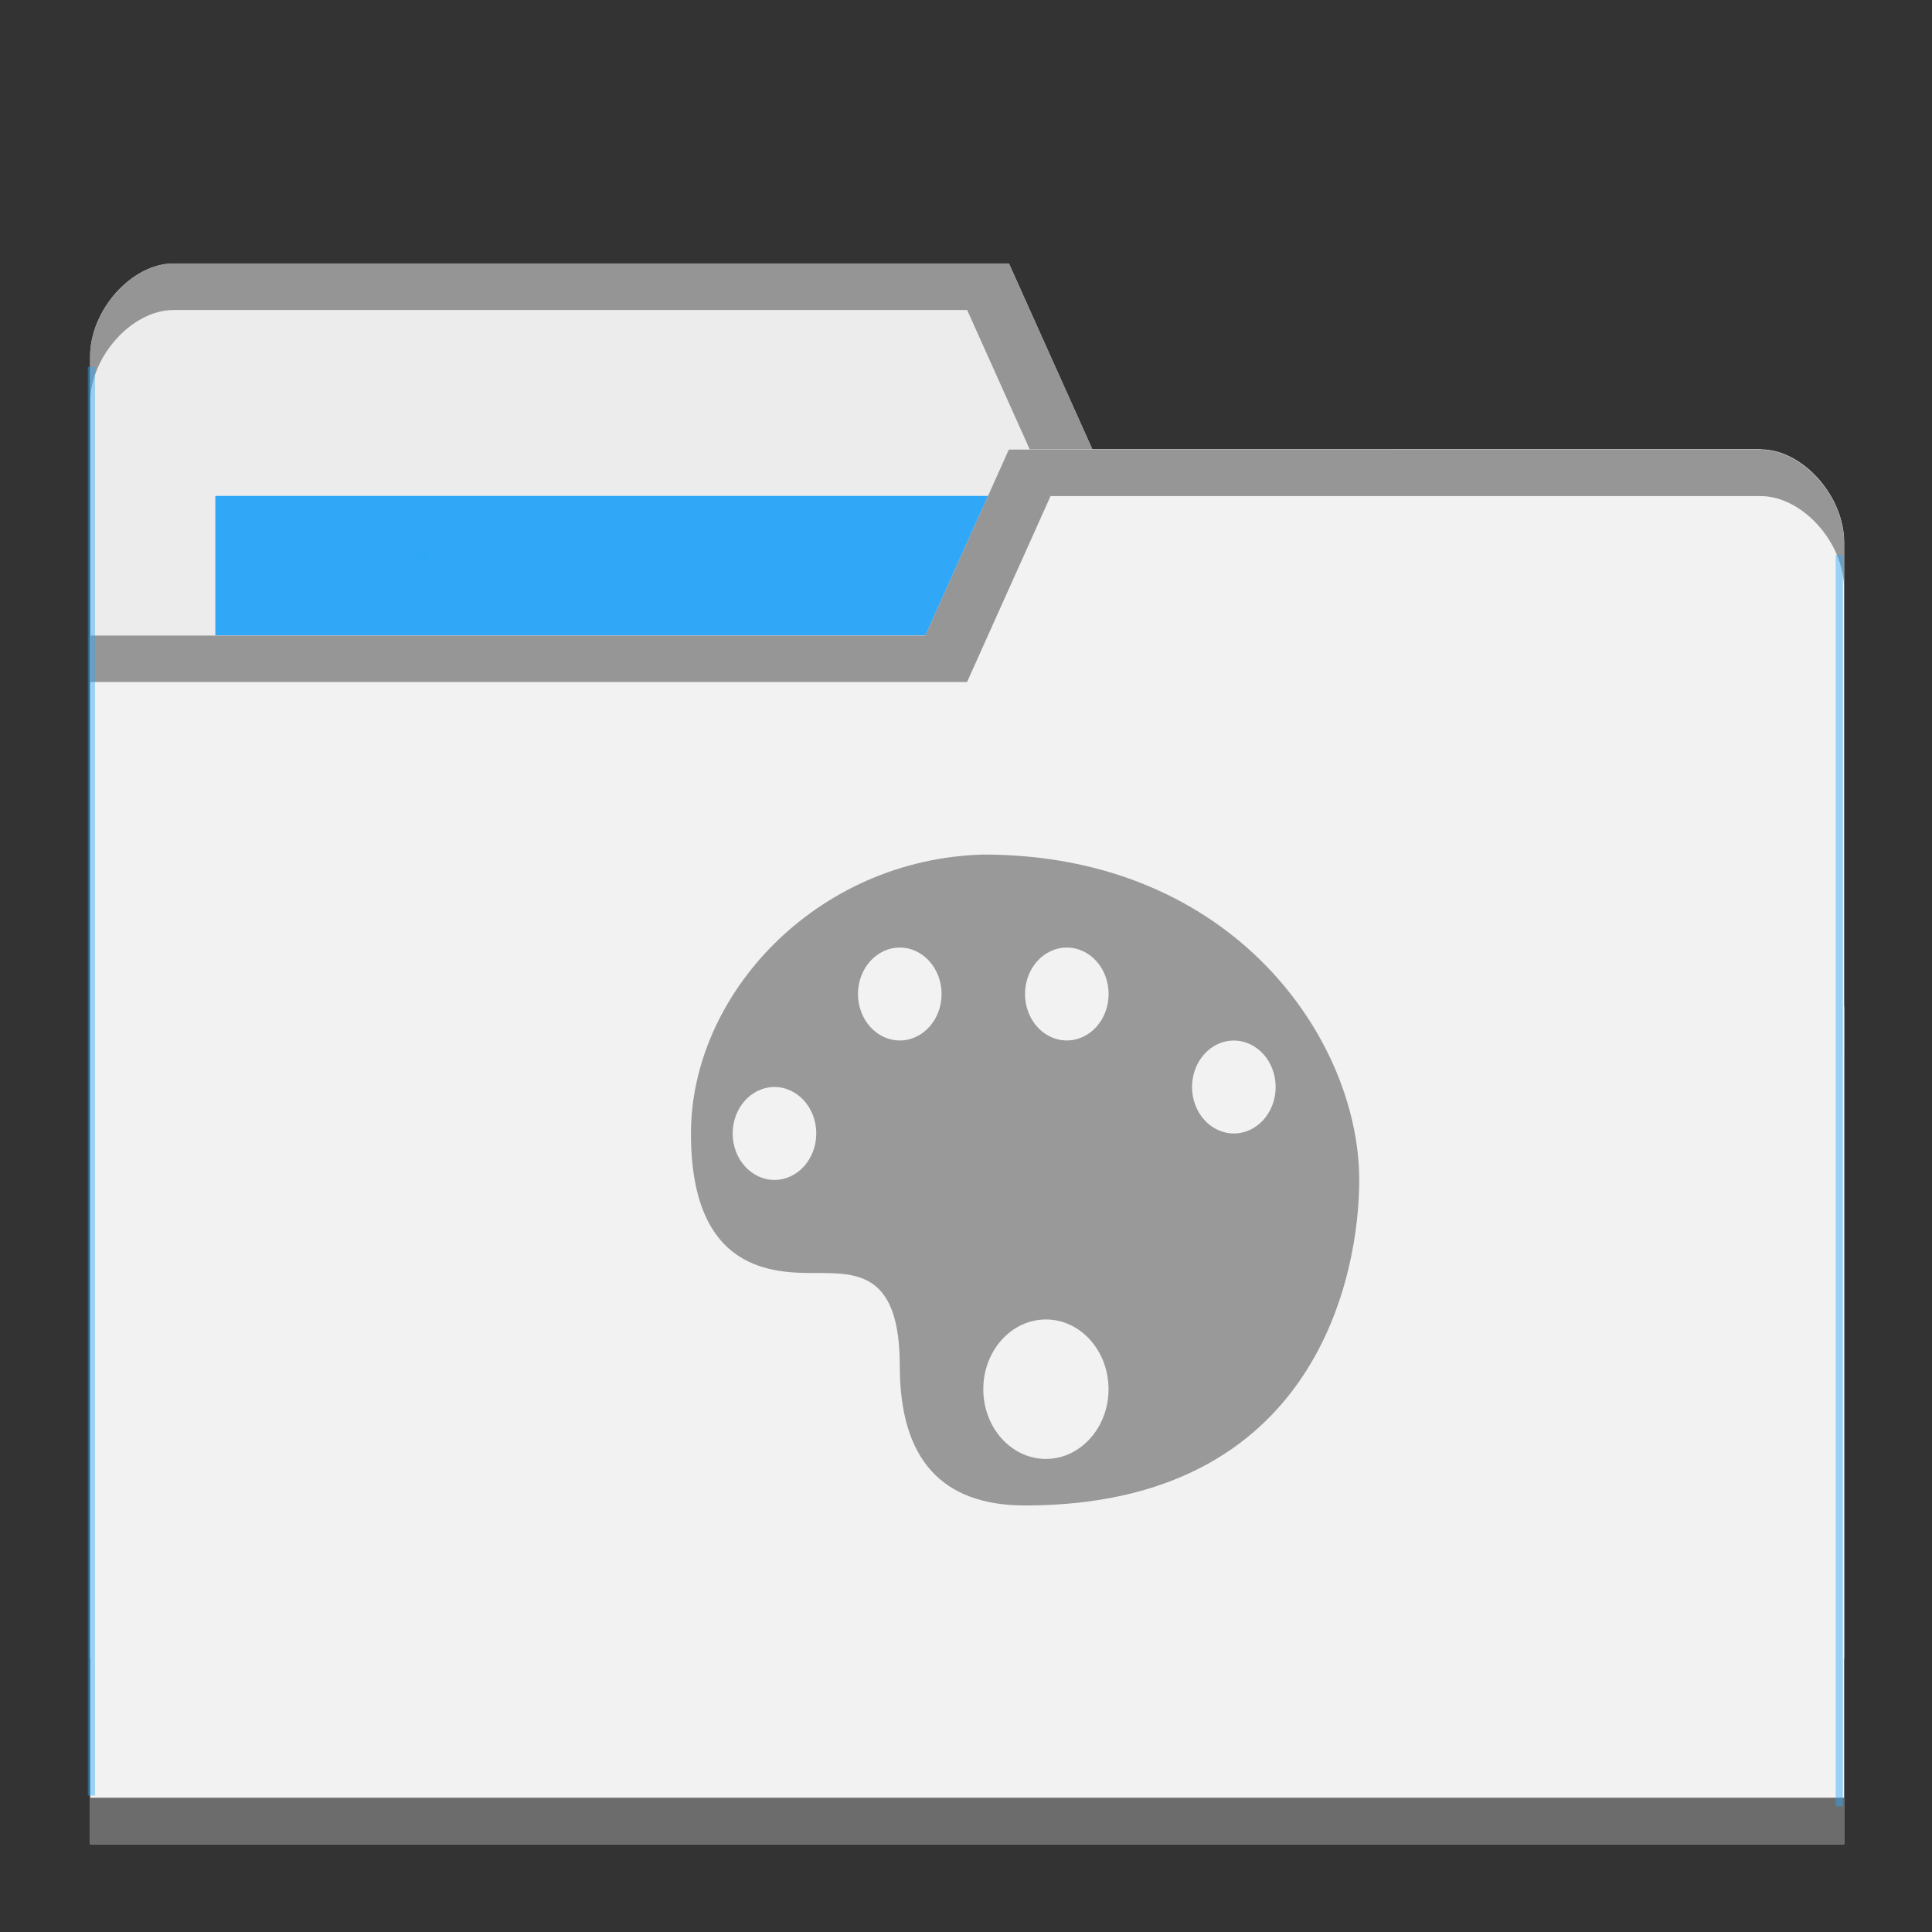 <?xml version="1.0" encoding="UTF-8" standalone="no"?>
<svg
   xmlns:dc="http://purl.org/dc/elements/1.1/"
   xmlns:cc="http://creativecommons.org/ns#"
   xmlns:rdf="http://www.w3.org/1999/02/22-rdf-syntax-ns#"
   xmlns:svg="http://www.w3.org/2000/svg"
   xmlns="http://www.w3.org/2000/svg"
   xmlns:sodipodi="http://sodipodi.sourceforge.net/DTD/sodipodi-0.dtd"
   xmlns:inkscape="http://www.inkscape.org/namespaces/inkscape"
   viewBox="0 0 22 22"
   id="svg2"
   version="1.1"
   inkscape:version="0.91 r13725"
   sodipodi:docname="default-folder-art.svg"
   width="22"
   height="22">
  <rect x="0" y="0" width="22" height="22" fill="#333333" stroke="none"/>
  <sodipodi:namedview
     pagecolor="#ffffff"
     bordercolor="#666666"
     borderopacity="1"
     objecttolerance="10"
     gridtolerance="10"
     guidetolerance="10"
     inkscape:pageopacity="0"
     inkscape:pageshadow="2"
     inkscape:window-width="640"
     inkscape:window-height="480"
     id="namedview29"
     showgrid="false"
     inkscape:zoom="3.6875"
     inkscape:cx="32"
     inkscape:cy="9.0023228"
     inkscape:current-layer="g11" />
  <defs
     id="defs4">
    <radialGradient
       id="radialGradient3964"
       cx="32.5"
       cy="56.5"
       r="33.5"
       gradientTransform="matrix(1,0,0,0.104,0,50.597)"
       gradientUnits="userSpaceOnUse">
      <stop
         style="stop-color:#000;stop-opacity:1"
         id="stop7" />
      <stop
         offset="1"
         style="stop-color:#000;stop-opacity:0"
         id="stop9" />
    </radialGradient>
  </defs>
  <g
     transform="translate(0,-1030.362)"
     id="g11">
    <path
       inkscape:connector-curvature="0"
       d="m 1.026,1034.421 0,14.824 19.974,0 0,-7.412 -0.951,-6.353 -7.609,0 -0.951,-2.118 -9.512,0 c -0.476,0 -0.951,0.529 -0.951,1.059 z"
       style="fill:#ececec;fill-opacity:1;stroke:none"
       id="path8315" />
    <rect
       width="9.987"
       height="4.235"
       x="2.452"
       y="1036.009"
       style="fill:#2ca7f8;fill-opacity:0.965;stroke:none"
       id="rect8317" />
    <path
       inkscape:connector-curvature="0"
       d="m 1.977,1033.363 c -0.476,0 -0.951,0.529 -0.951,1.059 l 0,0.529 c 0,-0.529 0.476,-1.059 0.951,-1.059 l 9.036,0 0.951,2.118 8.085,0 0.951,6.353 0,-0.529 -0.951,-6.353 -7.609,0 -0.951,-2.118 z"
       style="opacity:0.804;fill:#808080;fill-opacity:1;stroke:none"
       id="path8319" />
    <path
       inkscape:connector-curvature="0"
       d="m 21,1036.539 0,14.823 -19.974,0 0,-13.765 9.512,0 0.951,-2.118 8.56,0 c 0.476,0 0.951,0.529 0.951,1.059 z"
       style="fill:#f2f2f2;fill-opacity:1;stroke:none"
       id="path8321" />
    <path
       inkscape:connector-curvature="0"
       d="m 1.026,1050.833 0,0.529 19.974,0 0,-0.529 z"
       style="opacity:0.801;fill:#4d4d4d;fill-opacity:1;stroke:none"
       id="path8323" />
    <path
       inkscape:connector-curvature="0"
       d="m 11.488,1035.481 -0.951,2.118 -9.512,0 0,0.529 9.987,0 0.951,-2.117 8.085,0 c 0.476,0 0.951,0.529 0.951,1.059 l 0,-0.529 c 0,-0.529 -0.476,-1.059 -0.951,-1.059 z"
       style="opacity:0.804;fill:#808080;fill-opacity:1;stroke:none"
       id="path8325" />
    <rect
       style="opacity:0.801;fill:#2ca7f8;fill-opacity:0.554"
       id="rect8352"
       width="0.082"
       height="16.268"
       x="1"
       y="1034.54" />
    <rect
       style="opacity:0.801;fill:#2ca7f8;fill-opacity:0.554"
       id="rect8352-6"
       width="0.082"
       height="14.25"
       x="-20.985"
       y="1036.681"
       transform="scale(-1,1)" />
    <rect
       style="opacity:0.801;fill:#2ca7f8;fill-opacity:1"
       id="rect8377"
       width="0.11"
       height="0.092"
       x="4.763"
       y="1036.62" />
    <path
       id="path9197"
       style="opacity:1;fill:#999999;fill-opacity:1;stroke:none"
       d="m 11.197,1040.093 c -1.899,0.051 -3.329,1.589 -3.329,3.177 0,1.588 0.951,1.588 1.427,1.588 0.476,0 0.951,0 0.951,1.059 0,1.059 0.476,1.588 1.427,1.588 3.329,0 3.805,-2.647 3.805,-3.706 0,-1.588 -1.427,-3.706 -4.28,-3.706 z m -0.951,1.059 c 0.263,0 0.476,0.237 0.476,0.529 0,0.292 -0.213,0.529 -0.476,0.529 -0.263,0 -0.476,-0.237 -0.476,-0.529 0,-0.292 0.213,-0.529 0.476,-0.529 z m 1.902,0 c 0.263,0 0.476,0.237 0.476,0.529 0,0.292 -0.213,0.529 -0.476,0.529 -0.263,0 -0.476,-0.237 -0.476,-0.529 0,-0.292 0.213,-0.529 0.476,-0.529 z m 1.902,1.059 c 0.263,0 0.476,0.237 0.476,0.529 0,0.292 -0.213,0.529 -0.476,0.529 -0.263,0 -0.476,-0.237 -0.476,-0.529 0,-0.292 0.213,-0.529 0.476,-0.529 z m -5.231,0.529 c 0.263,0 0.476,0.237 0.476,0.529 0,0.292 -0.213,0.529 -0.476,0.529 -0.263,0 -0.476,-0.237 -0.476,-0.529 0,-0.292 0.213,-0.529 0.476,-0.529 z m 3.091,2.647 c 0.394,0 0.713,0.356 0.713,0.794 0,0.438 -0.32,0.794 -0.713,0.794 -0.394,0 -0.713,-0.356 -0.713,-0.794 0,-0.439 0.32,-0.794 0.713,-0.794 z"
       inkscape:connector-curvature="0" />
  </g>
</svg>
